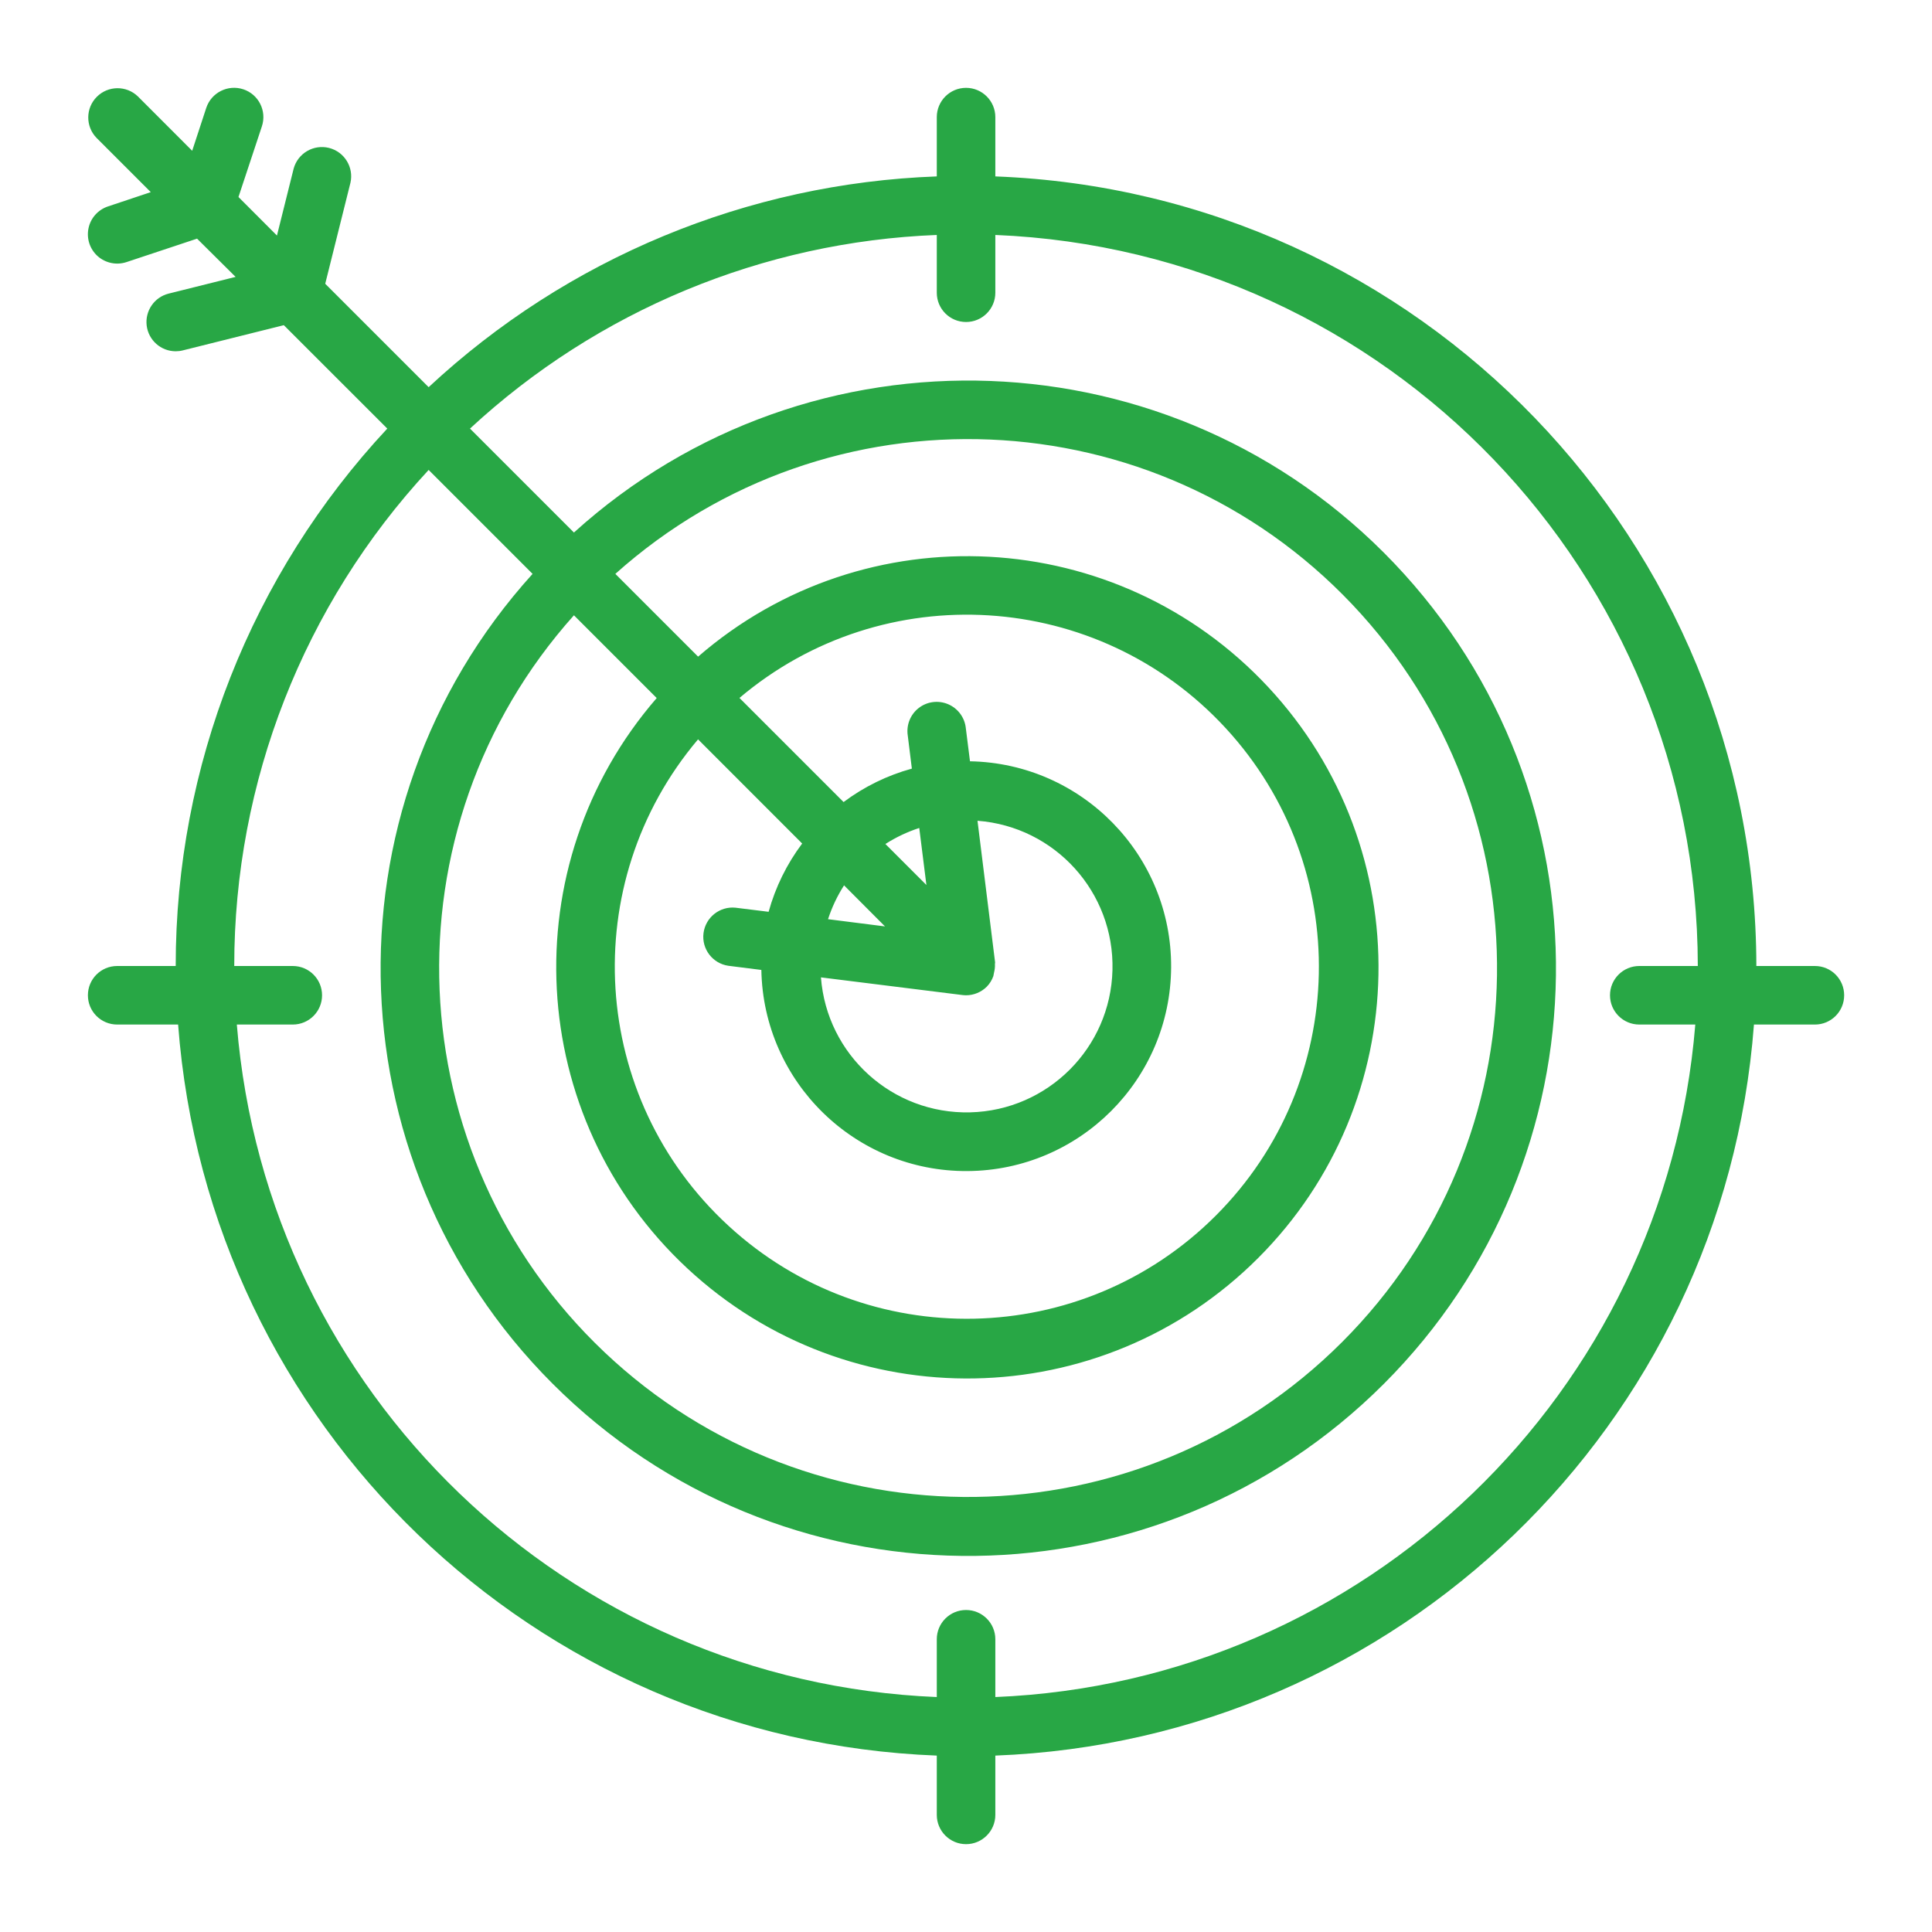 <svg xmlns="http://www.w3.org/2000/svg" xmlns:xlink="http://www.w3.org/1999/xlink" version="1.1" width="1000" height="1000" viewBox="0 0 1000 1000" xml:space="preserve">
<desc>Created with Fabric.js 3.5.0</desc>
<defs>
</defs>
<rect x="0" y="0" width="100%" height="100%" fill="#ffffff"/>
<g transform="matrix(30.361 0 0 30.361 500.001 500.001)" id="746757">
<path style="stroke: none; stroke-width: 1; stroke-dasharray: none; stroke-linecap: butt; stroke-dashoffset: 0; stroke-linejoin: miter; stroke-miterlimit: 4; is-custom-font: none; font-file-url: none; fill: rgb(40,167,69); fill-rule: nonzero; opacity: 1;" vector-effect="non-scaling-stroke" transform=" translate(-14.971, -15.03)" d="M 29.444 15.03 L 28.445 15.03 C 28.436 7.787 22.708 1.844 15.471 1.569 L 15.471 0.558 C 15.471 0.283 15.247 0.059 14.972 0.059 C 14.696 0.059 14.473 0.283 14.473 0.558 L 14.473 1.569 C 11.247 1.686 8.172 2.962 5.81 5.162 L 4.047 3.399 L 4.477 1.677 C 4.537 1.413 4.374 1.149 4.111 1.083 C 3.848 1.018 3.581 1.174 3.509 1.435 L 3.224 2.577 L 2.568 1.92 L 2.967 0.716 C 3.054 0.454 2.913 0.171 2.651 0.084 C 2.389 -0.003 2.106 0.139 2.019 0.4 L 1.779 1.132 L 0.853 0.205 C 0.657 0.016 0.346 0.019 0.153 0.212 C -0.039 0.404 -0.042 0.715 0.147 0.911 L 1.073 1.837 L 0.342 2.081 C 0.173 2.138 0.046 2.28 0.011 2.455 C -0.025 2.63 0.035 2.81 0.168 2.929 C 0.302 3.047 0.488 3.086 0.658 3.03 L 1.862 2.63 L 2.519 3.282 L 1.377 3.567 C 1.133 3.628 0.973 3.862 1.003 4.112 C 1.034 4.362 1.246 4.55 1.498 4.55 C 1.539 4.55 1.58 4.545 1.619 4.535 L 3.341 4.105 L 5.105 5.868 C 2.785 8.355 1.496 11.629 1.498 15.03 L 0.5 15.03 C 0.224 15.03 0.001 15.253 0.001 15.529 C 0.001 15.805 0.224 16.028 0.5 16.028 L 1.539 16.028 C 2.055 22.866 7.62 28.228 14.473 28.491 L 14.473 29.502 C 14.473 29.777 14.696 30.001 14.972 30.001 C 15.247 30.001 15.471 29.777 15.471 29.502 L 15.471 28.491 C 22.323 28.228 27.888 22.866 28.404 16.028 L 29.444 16.028 C 29.719 16.028 29.942 15.805 29.942 15.529 C 29.942 15.253 29.719 15.03 29.444 15.03 Z M 15.471 27.493 L 15.471 26.507 C 15.471 26.232 15.247 26.009 14.972 26.009 C 14.696 26.009 14.473 26.232 14.473 26.507 L 14.473 27.493 C 8.17 27.233 3.051 22.315 2.54 16.028 L 3.494 16.028 C 3.77 16.028 3.993 15.805 3.993 15.529 C 3.993 15.253 3.77 15.03 3.494 15.03 L 2.496 15.03 C 2.494 11.894 3.678 8.873 5.81 6.573 L 7.582 8.345 C 3.934 12.376 4.166 18.58 8.104 22.327 C 12.043 26.074 18.251 25.997 22.095 22.153 C 25.938 18.309 26.016 12.101 22.269 8.162 C 18.522 4.224 12.318 3.992 8.287 7.64 L 6.515 5.868 C 8.689 3.854 11.512 2.683 14.473 2.567 L 14.473 3.552 C 14.473 3.828 14.696 4.051 14.972 4.051 C 15.247 4.051 15.471 3.828 15.471 3.552 L 15.471 2.567 C 22.157 2.842 27.439 8.338 27.447 15.03 L 26.449 15.03 C 26.174 15.03 25.95 15.253 25.95 15.529 C 25.95 15.805 26.174 16.028 26.449 16.028 L 27.404 16.028 C 26.892 22.315 21.773 27.233 15.471 27.493 Z M 9.698 10.462 C 7.226 13.314 7.456 17.611 10.218 20.183 C 12.98 22.754 17.282 22.678 19.951 20.009 C 22.619 17.341 22.696 13.038 20.124 10.276 C 17.552 7.514 13.255 7.284 10.404 9.756 L 8.993 8.345 C 12.631 5.089 18.201 5.32 21.557 8.867 C 24.913 12.415 24.836 17.988 21.383 21.441 C 17.93 24.894 12.356 24.971 8.809 21.615 C 5.262 18.259 5.031 12.69 8.287 9.051 L 9.698 10.462 Z M 12.178 12.942 C 11.916 13.291 11.722 13.686 11.606 14.106 L 11.041 14.036 C 10.772 14.009 10.53 14.202 10.496 14.47 C 10.462 14.739 10.65 14.986 10.918 15.026 L 11.482 15.097 C 11.517 17.009 13.083 18.538 14.996 18.526 C 16.909 18.514 18.456 16.967 18.468 15.054 C 18.479 13.142 16.951 11.575 15.039 11.54 L 14.968 10.976 C 14.95 10.796 14.835 10.64 14.669 10.568 C 14.502 10.496 14.31 10.52 14.167 10.63 C 14.023 10.741 13.951 10.921 13.978 11.1 L 14.048 11.665 C 13.628 11.78 13.233 11.974 12.884 12.235 L 11.109 10.46 C 13.565 8.382 17.223 8.611 19.402 10.979 C 21.581 13.347 21.504 17.011 19.229 19.286 C 16.954 21.561 13.289 21.638 10.922 19.459 C 8.554 17.281 8.325 13.623 10.403 11.166 L 12.178 12.942 Z M 14.91 15.525 C 14.93 15.527 14.951 15.529 14.972 15.529 C 15.104 15.529 15.231 15.476 15.325 15.383 C 15.375 15.332 15.413 15.27 15.437 15.203 C 15.442 15.183 15.446 15.163 15.449 15.142 C 15.461 15.094 15.467 15.045 15.464 14.995 C 15.464 14.986 15.468 14.978 15.467 14.968 L 15.167 12.554 C 16.49 12.654 17.502 13.773 17.468 15.099 C 17.435 16.425 16.368 17.492 15.042 17.525 C 13.717 17.558 12.598 16.546 12.498 15.224 L 14.91 15.525 Z M 14.296 13.649 L 13.597 12.95 C 13.777 12.835 13.971 12.743 14.174 12.677 L 14.296 13.649 Z M 13.59 14.355 L 12.619 14.232 C 12.685 14.028 12.777 13.835 12.892 13.655 L 13.59 14.355 Z" stroke-linecap="round"/>
</g>
</svg>